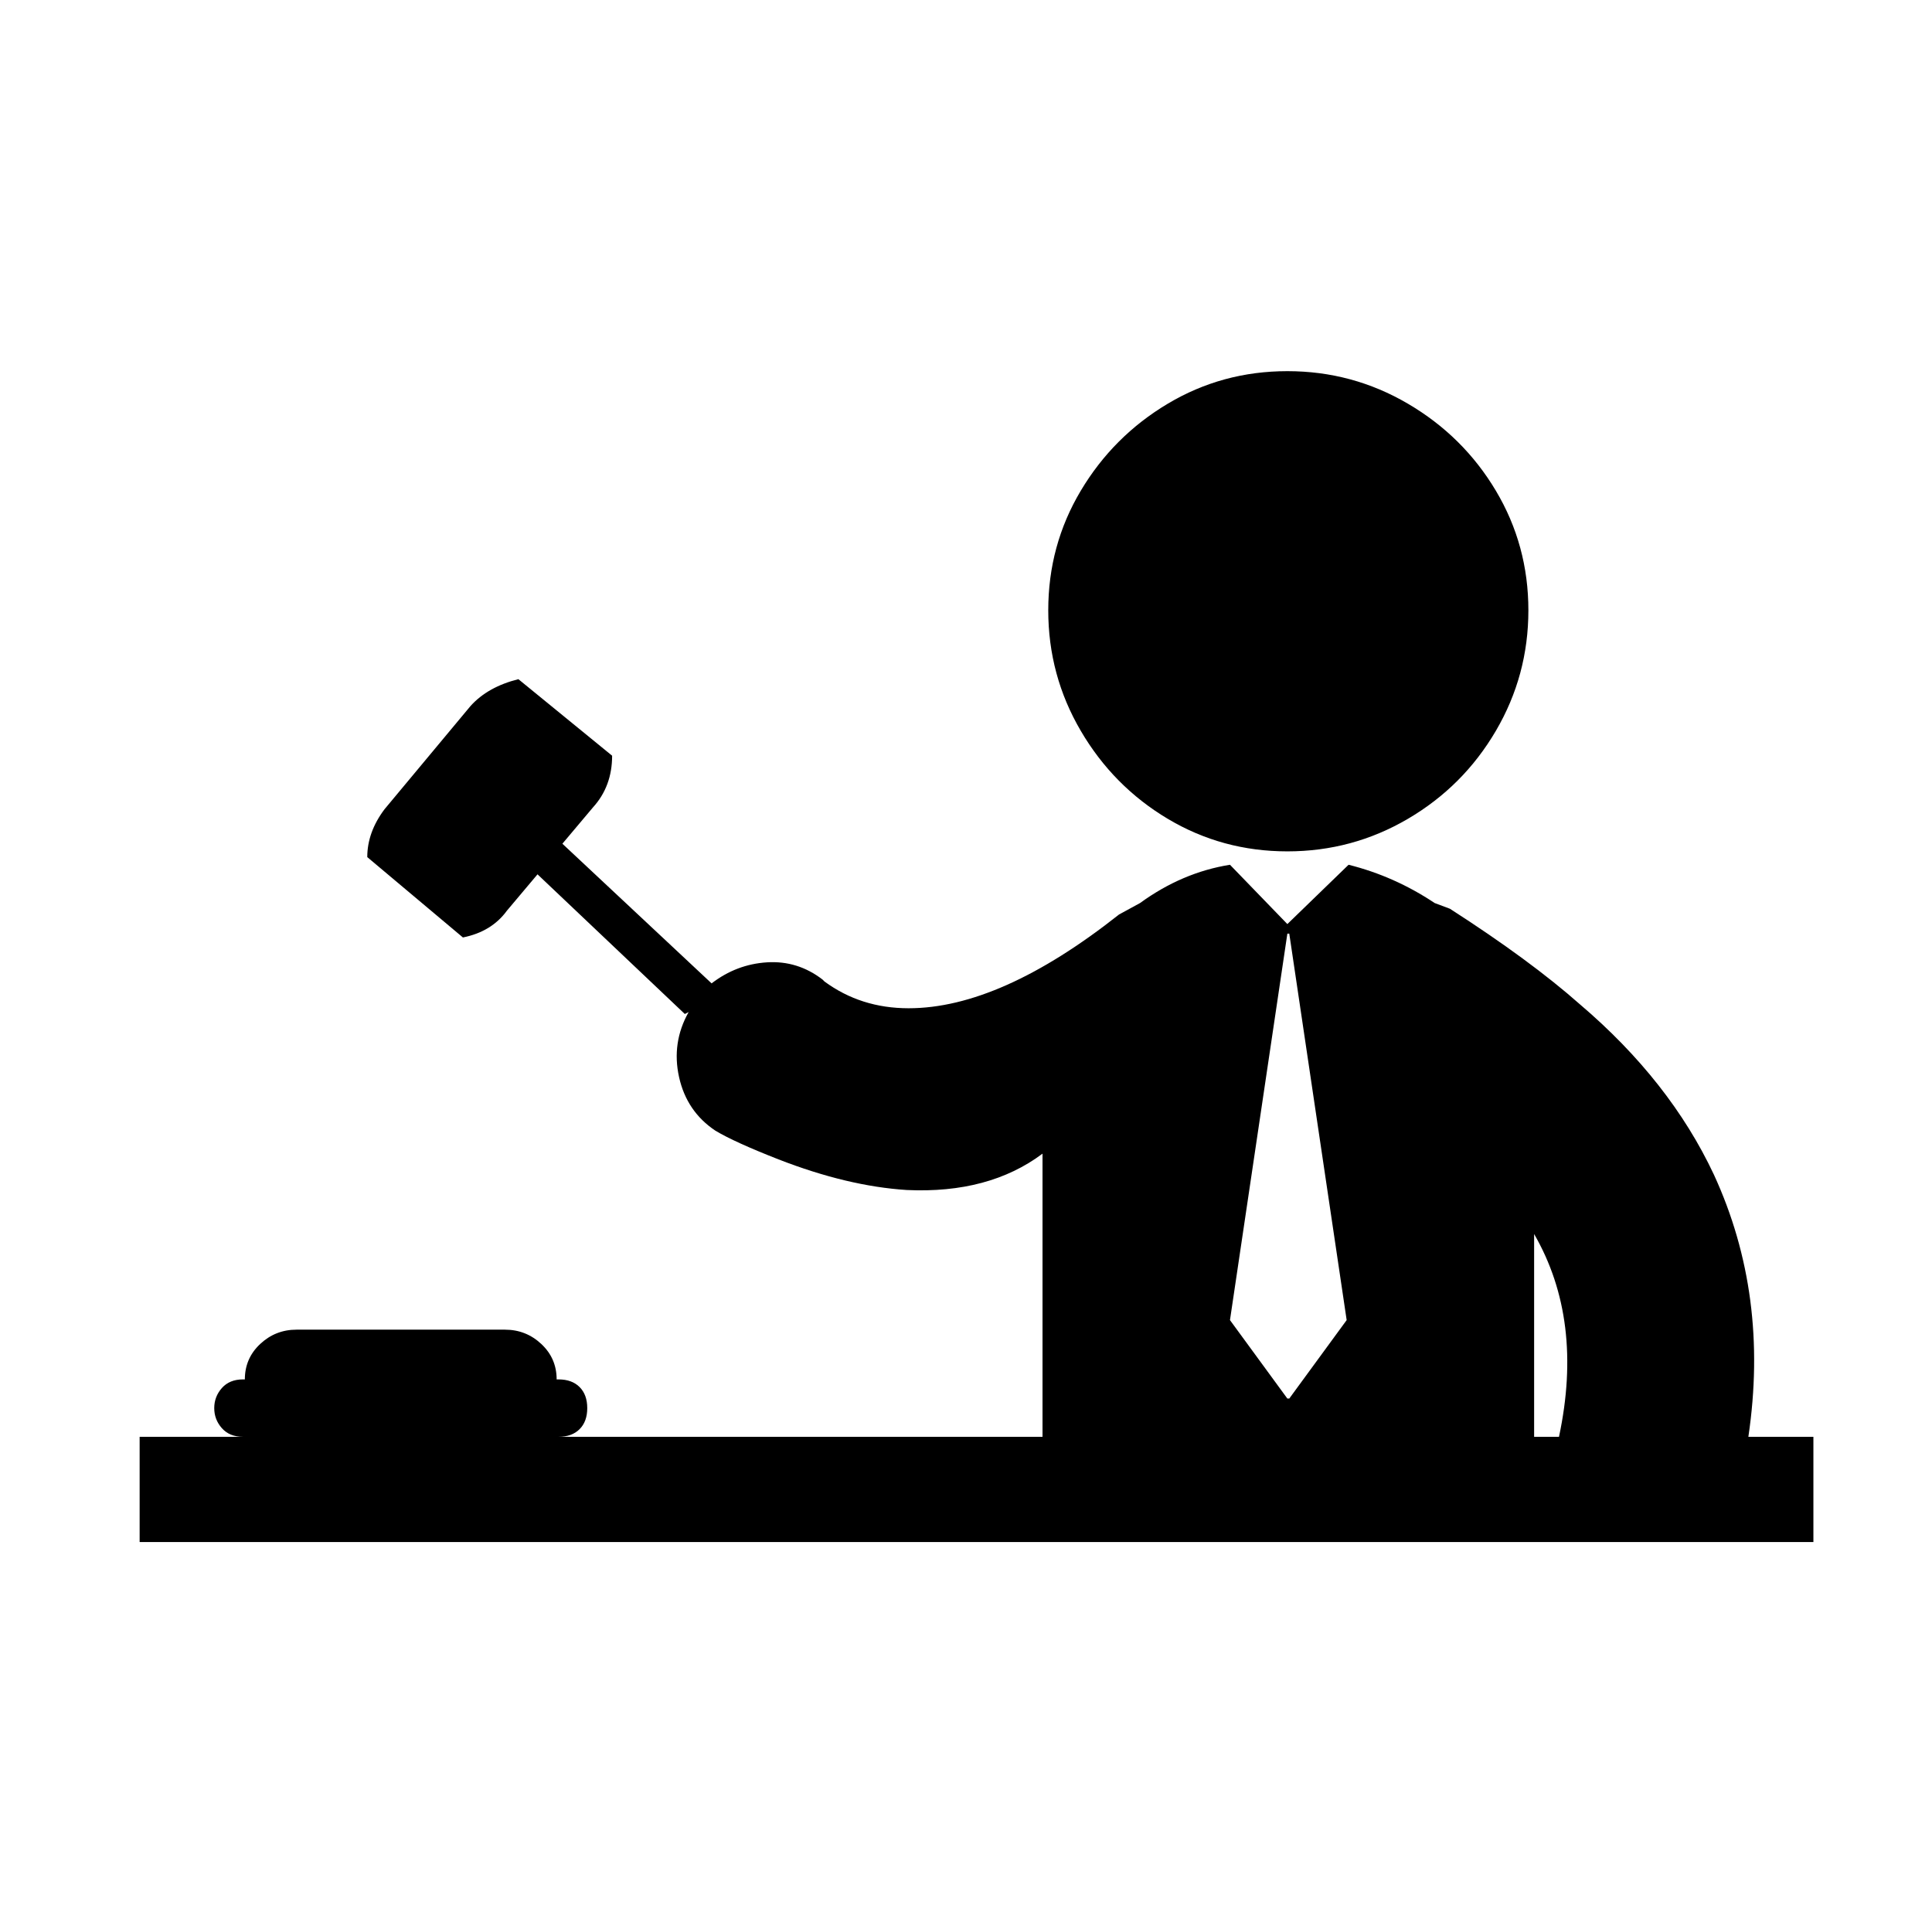 <svg xmlns="http://www.w3.org/2000/svg" viewBox="-10 0 1010 1000"><path d="M904 751q11-74-18-137-23-49-70-89-26-23-68-50l-8-3q-21-14-45-20l-32 31-30-31q-25 4-47 20l-11 6q-62 49-110 49-25 0-44-14l-1-1q-13-10-29-9t-29 11l-78-73 16-19q10-11 10-27l-49-40q-16 4-25 14l-45 54q-9 12-9 25l50 42q15-3 23-14l16-19 77 73 2-1q-9 16-5 34t19 28q10 6 33 15 36 14 67 16 43 2 71-19v148H282q7 0 11-4t4-11-4-11-11-4h-1q0-11-8-18.5t-19-7.5H145q-11 0-19 7.5t-8 18.5h-1q-7 0-11 4.5t-4 10.5 4 10.5 11 4.5H63v55h875v-55zm-240-20h-1l-30-41 30-202h1l30 202zm141 20h-13V645q26 45 13 106zM663 445q34 0 63-17t46-46 17-63-17-62.5-46-45.5-63-17-62.5 17-45.5 45.5-17 62.5 17 63 45.5 46 62.5 17z"/></svg>